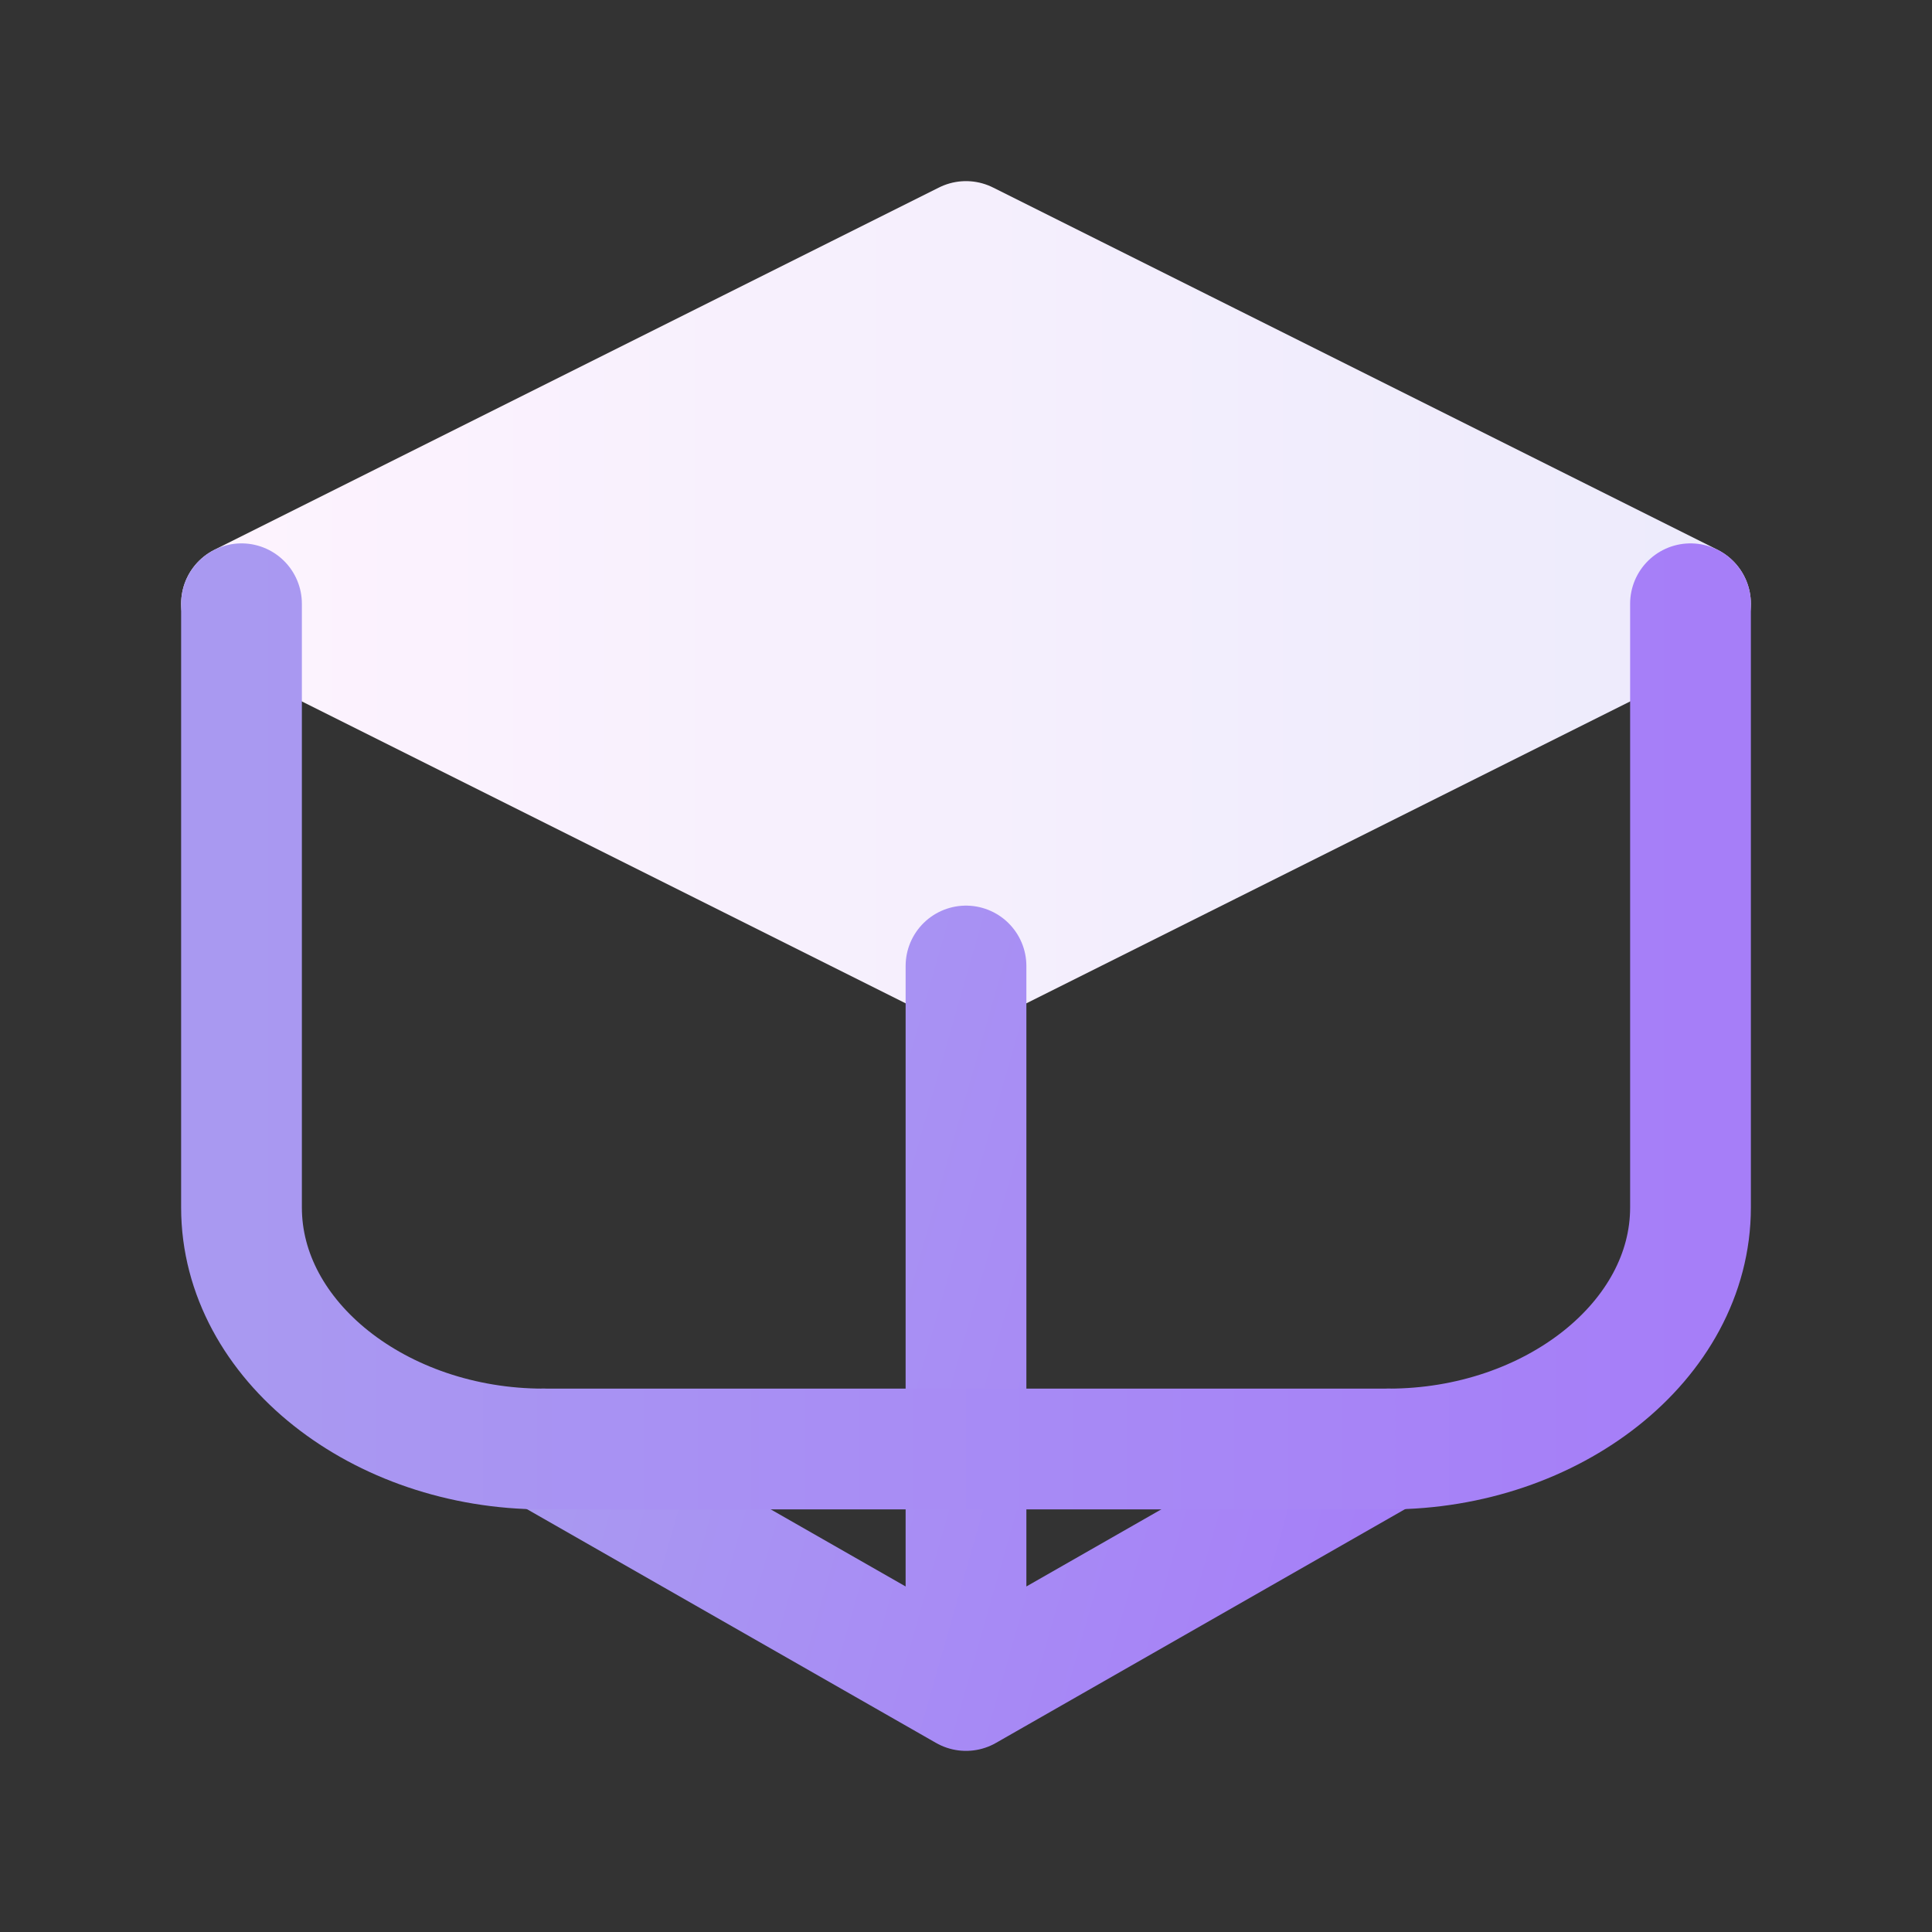 <svg width="32" height="32" viewBox="0 0 32 32" fill="none" xmlns="http://www.w3.org/2000/svg">
    <rect x="0" y="0" width="32" height="32" fill="#333333" stroke="none"/>
    <path d="M16 4L4 10L16 16L28 10L16 4Z" fill="url(#paint0_linear)" stroke="url(#paint1_linear)" stroke-width="2"
        stroke-linejoin="round" />
    <path d="M16 16L16 28M9 24L16 28L23 24" stroke="url(#paint2_linear)" stroke-width="2" stroke-linecap="round"
        stroke-linejoin="round" />
    <path d="M4 10V20C4 22.21 6.29 24 9 24H23C25.71 24 28 22.21 28 20V10" stroke="url(#paint3_linear)" stroke-width="2"
        stroke-linecap="round" stroke-linejoin="round" />
    <defs>
        <linearGradient id="paint0_linear" x1="4" y1="10" x2="28" y2="10" gradientUnits="userSpaceOnUse">
            <stop stop-color="#FDF3FE" />
            <stop offset="1" stop-color="#EDEBFC" />
        </linearGradient>
        <linearGradient id="paint1_linear" x1="4" y1="10" x2="28" y2="10" gradientUnits="userSpaceOnUse">
            <stop stop-color="#FDF3FE" />
            <stop offset="1" stop-color="#EDEBFC" />
        </linearGradient>
        <linearGradient id="paint2_linear" x1="9" y1="24" x2="23" y2="28" gradientUnits="userSpaceOnUse">
            <stop stop-color="#A999F1" />
            <stop offset="1" stop-color="#A67EF8" />
        </linearGradient>
        <linearGradient id="paint3_linear" x1="4" y1="17" x2="28" y2="17" gradientUnits="userSpaceOnUse">
            <stop stop-color="#A999F1" />
            <stop offset="1" stop-color="#A67EF8" />
        </linearGradient>
    </defs>
</svg>